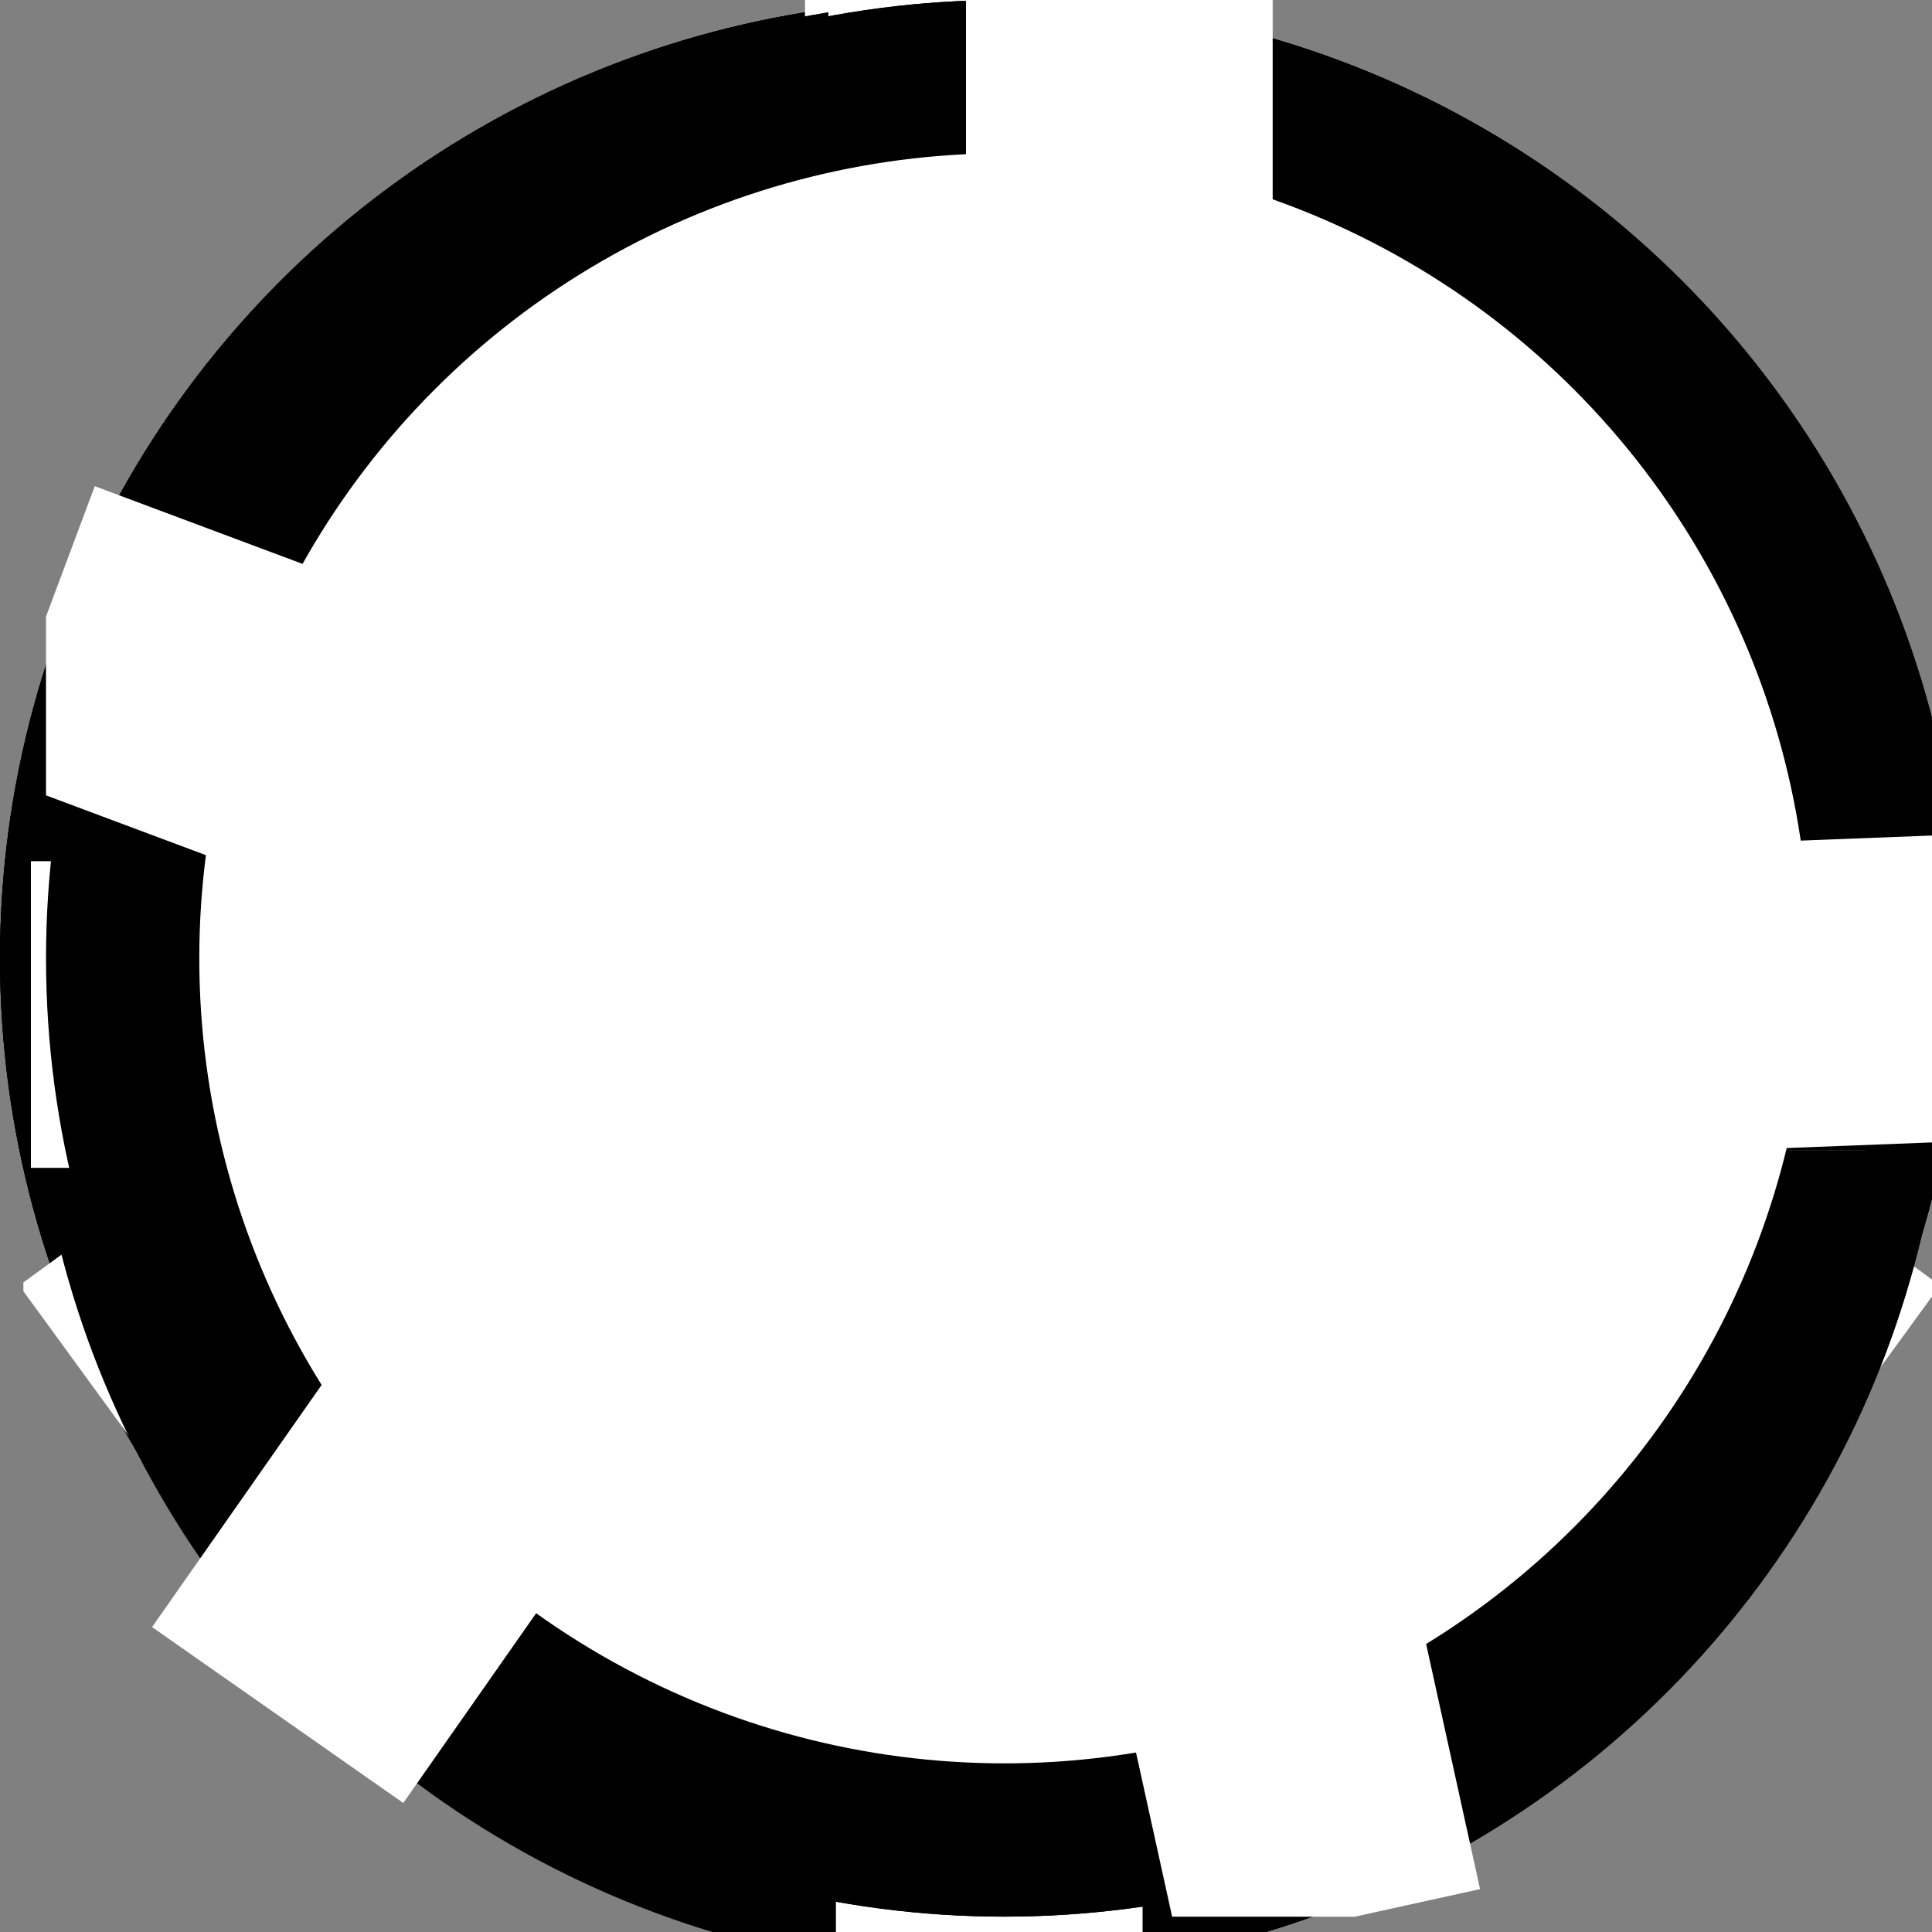 <?xml version="1.0" encoding="UTF-8" standalone="no"?>
<!DOCTYPE svg PUBLIC "-//W3C//DTD SVG 1.1//EN" "http://www.w3.org/Graphics/SVG/1.1/DTD/svg11.dtd"><svg width="100%"
    height="100%" viewBox="0 0 105 105" version="1.1" xmlns="http://www.w3.org/2000/svg"
    xmlns:xlink="http://www.w3.org/1999/xlink" xml:space="preserve" xmlns:serif="http://www.serif.com/"
    style="fill-rule:evenodd;clip-rule:evenodd;stroke-linecap:round;stroke-linejoin:round;stroke-miterlimit:1.5;">
    <rect x="0" y="0" width="105" height="105" fill="#808080" stroke="none"/>
    <rect x="0" y="0" width="104.167" height="104.167" style="fill:none;" />
    {% if color_svg|length == 1 %}
    <clipPath id="_clip1">
        <rect x="0" y="0" width="104.167" height="104.167" />
    </clipPath>
    <g clip-path="url(#_clip1)">
        <circle cx="52.083" cy="52.083" r="47.917" style="fill:#fff;stroke:{{color_svg.0}};stroke-width:8.33px;" />
    </g>
    {% elif color_svg|length == 2 %}
    <clipPath id="_clip1">
        <rect x="0" y="0" width="104.167" height="104.167" />
    </clipPath>
    <g clip-path="url(#_clip1)">
        <circle cx="52.083" cy="52.083" r="47.917" style="fill:#fff;stroke:{{color_svg.0}};stroke-width:8.33px;" />
        <clipPath id="_clip2">
            <rect x="0" y="0" width="54.167" height="104.167" />
        </clipPath>
        <g clip-path="url(#_clip2)">
            <circle cx="52.083" cy="52.083" r="47.917" style="fill:#fff;stroke:{{color_svg.1}};stroke-width:8.33px;" />
        </g>
        <rect x="43.75" y="0" width="16.667" height="104.167" style="fill:#fff;" />
    </g>
    {% elif color_svg|length == 3 %}
    <clipPath id="_clip1">
        <rect x="1.272" y="0" width="104.167" height="104.167" />
    </clipPath>
    <g clip-path="url(#_clip1)">
        <circle cx="53.355" cy="52.083" r="47.917" style="fill:#fff;stroke:{{color_svg.0}};stroke-width:8.33px;" />
        <clipPath id="_clip2">
            <rect x="1.272" y="0" width="54.167" height="104.167" />
        </clipPath>
        <g clip-path="url(#_clip2)">
            <circle cx="53.355" cy="52.083" r="47.917" style="fill:#fff;stroke:{{color_svg.1}};stroke-width:8.33px;" />
        </g>
        <clipPath id="_clip3">
            <path d="M53.355,12.5l68.75,91.667l-137.5,0l68.75,-91.667Z" />
        </clipPath>
        <g clip-path="url(#_clip3)">
            <circle cx="53.355" cy="52.083" r="47.917" style="fill:#fff;stroke:{{color_svg.2}};stroke-width:8.33px;" />
        </g>
        <rect x="45.022" y="0" width="16.667" height="50" style="fill:#fff;" />
        <path d="M1.044,69.862l9.813,13.471l40.415,-29.439l-9.813,-13.472l-40.415,29.44Z" style="fill:#fff;" />
        <path d="M105.438,69.862l-9.813,13.471l-40.414,-29.439l9.813,-13.472l40.414,29.44Z" style="fill:#fff;" />
    </g>
    {% elif color_svg|length == 4 %}
    <clipPath id="_clip1">
        <rect x="1.68" y="3.054" width="104.167" height="104.167" />
    </clipPath>
    <g clip-path="url(#_clip1)">
        <circle cx="53.764" cy="55.138" r="47.917" style="fill:#fff;stroke:{{color_svg.0}};stroke-width:8.33px;" />
        <clipPath id="_clip2">
            <rect x="53.764" y="3.054" width="52.083" height="52.083" />
        </clipPath>
        <g clip-path="url(#_clip2)">
            <circle cx="53.764" cy="55.138" r="47.917" style="fill:#fff;stroke:{{color_svg.1}};stroke-width:8.33px;" />
        </g>
        <clipPath id="_clip3">
            <rect x="53.764" y="55.138" width="52.083" height="52.083" />
        </clipPath>
        <g clip-path="url(#_clip3)">
            <circle cx="53.764" cy="55.138" r="47.917" style="fill:#fff;stroke:{{color_svg.2}};stroke-width:8.33px;" />
        </g>
        <clipPath id="_clip4">
            <rect x="1.68" y="3.054" width="52.083" height="52.083" />
        </clipPath>
        <g clip-path="url(#_clip4)">
            <circle cx="53.764" cy="55.138" r="47.917" style="fill:#fff;stroke:{{color_svg.3}};stroke-width:8.33px;" />
        </g>
        <rect x="45.43" y="-1.112" width="16.667" height="116.667" style="fill:#fff;" />
        <path d="M-2.486,46.804l0,16.667l112.5,0l0,-16.667l-112.5,0Z" style="fill:#fff;" />
    </g>
    {% elif color_svg|length == 5 %}
    <clipPath id="_clip1">
        <rect x="2.5" y="0" width="104.167" height="104.167" />
    </clipPath>
    <g clip-path="url(#_clip1)">
        <circle cx="54.583" cy="52.083" r="47.917" style="fill:#fff;stroke:{{color_svg.0}};stroke-width:8.33px;" />
        <clipPath id="_clip2">
            <rect x="19.166" y="54.167" width="63.542" height="52.083" />
        </clipPath>
        <g clip-path="url(#_clip2)">
            <circle cx="54.583" cy="52.083" r="47.917" style="fill:#fff;stroke:{{color_svg.1}};stroke-width:8.33px;" />
        </g>
        <clipPath id="_clip3">
            <rect x="65" y="62.5" width="45.833" height="41.667" />
        </clipPath>
        <g clip-path="url(#_clip3)">
            <clipPath id="_clip4">
                <rect x="54.583" y="52.083" width="52.083" height="52.083" />
            </clipPath>
            <g clip-path="url(#_clip4)">
                <circle cx="54.583" cy="52.083" r="47.917" style="fill:#fff;stroke:{{color_svg.2}};stroke-width:8.33px;" />
            </g>
        </g>
        <clipPath id="_clip5">
            <rect x="54.583" y="0" width="52.083" height="62.5" />
        </clipPath>
        <g clip-path="url(#_clip5)">
            <circle cx="54.583" cy="52.083" r="47.917" style="fill:#fff;stroke:{{color_svg.3}};stroke-width:8.33px;" />
        </g>
        <clipPath id="_clip6">
            <rect x="2.5" y="0" width="52.083" height="37.5" />
        </clipPath>
        <g clip-path="url(#_clip6)">
            <circle cx="54.583" cy="52.083" r="47.917" style="fill:#fff;stroke:{{color_svg.4}};stroke-width:8.33px;" />
        </g>
        <rect x="52.5" y="0" width="16.667" height="29.167" style="fill:#fff;" />
        <path d="M74.171,74.183l-16.277,3.582l6.267,28.485l16.277,-3.581l-6.267,-28.486Z" style="fill:#fff;" />
        <path d="M38.646,74.096l-13.652,-9.56l-16.729,23.892l13.652,9.56l16.729,-23.892Z" style="fill:#fff;" />
        <path d="M26.631,52.251l5.838,-15.611l-27.318,-10.217l-5.839,15.611l27.319,10.217Z" style="fill:#fff;" />
        <path d="M109.06,61.931l-0.643,-16.654l-29.145,1.125l0.643,16.655l29.145,-1.126Z" style="fill:#fff;" />
    </g>
    {% endif %}
</svg>
